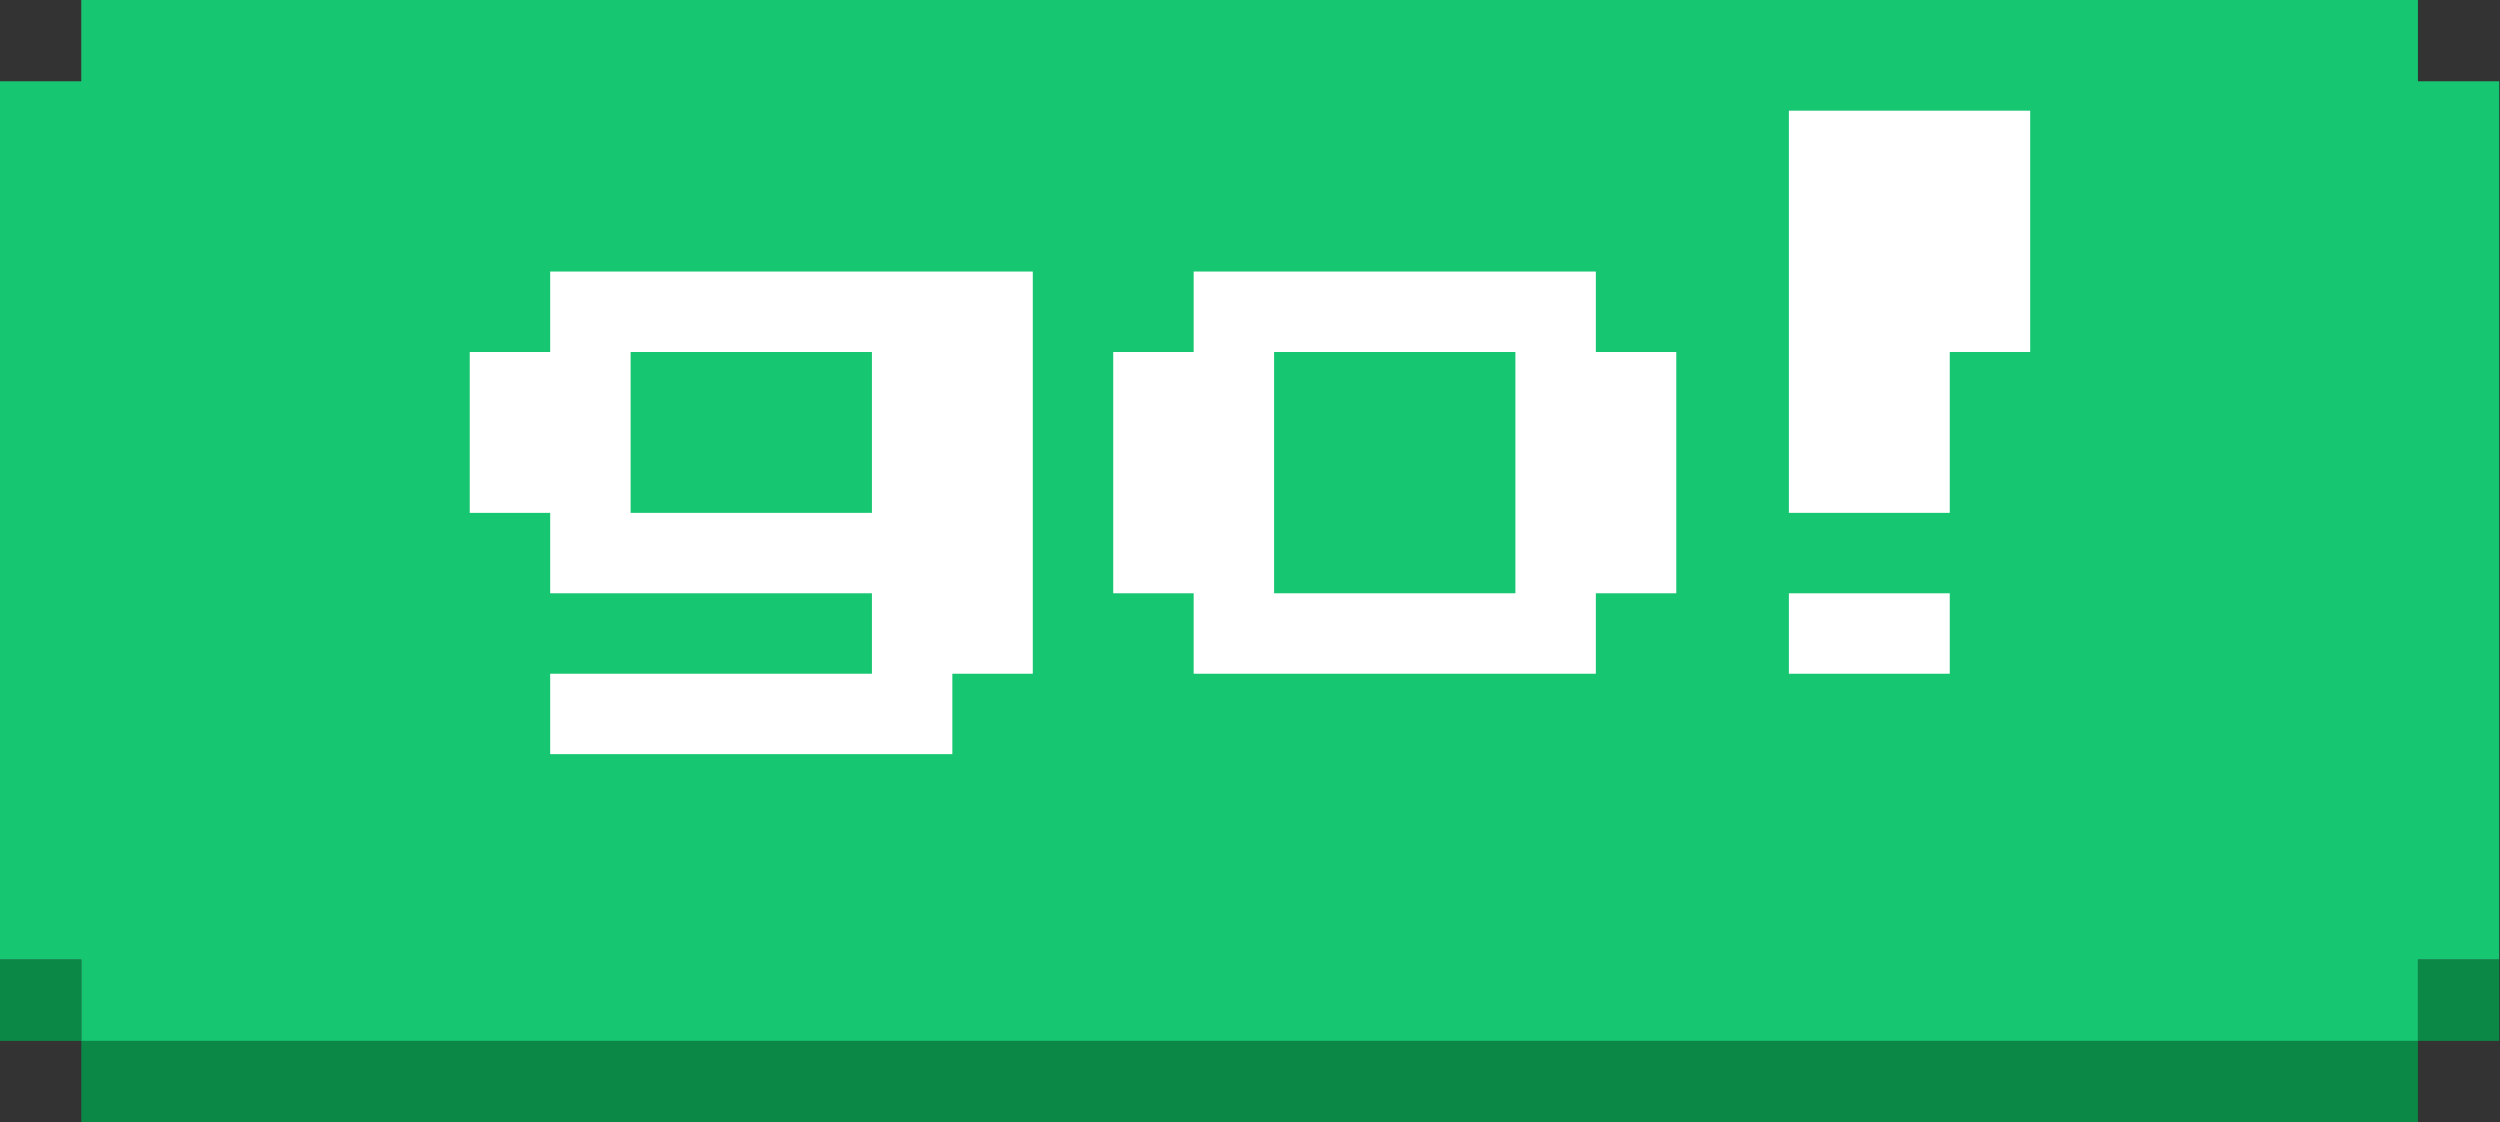 <svg id="Layer_1" data-name="Layer 1" xmlns="http://www.w3.org/2000/svg" viewBox="0 0 777.02 348.79"><rect x="0" y="0" width="777.02" height="348.79" fill="#333333" stroke="none"/><title>svgs-go!</title><polygon points="776.77 25.26 751.51 25.26 751.51 0 25.26 0 25.26 25.26 13.03 25.26 0 25.26 0 298.26 13.03 298.26 25.26 298.26 25.26 323.53 751.51 323.53 751.51 298.26 776.77 298.26 776.77 25.26" style="fill:#17c671"/><rect x="25.26" y="323.53" width="726.25" height="25.26" style="fill:#0b8746"/><polyline points="0 298.27 0 323.51 25.26 323.51 25.26 298.27" style="fill:#0b8746"/><polyline points="751.51 298.27 751.51 323.51 776.77 323.51 776.77 298.27" style="fill:#0b8746"/><path d="M171,234.4v-25H271v-25H171v-25H146v-50h25v-25H321v125H296v25Zm25-75h75v-50H196Z" style="fill:#fff"/><path d="M371,209.4v-25H346v-75h25v-25H496v25h25v75H496v25Zm25-25h75v-75H396Z" style="fill:#fff"/><path d="M556,159.4V34.4h75v75H606v50Zm0,50v-25h50v25Z" style="fill:#fff"/></svg>